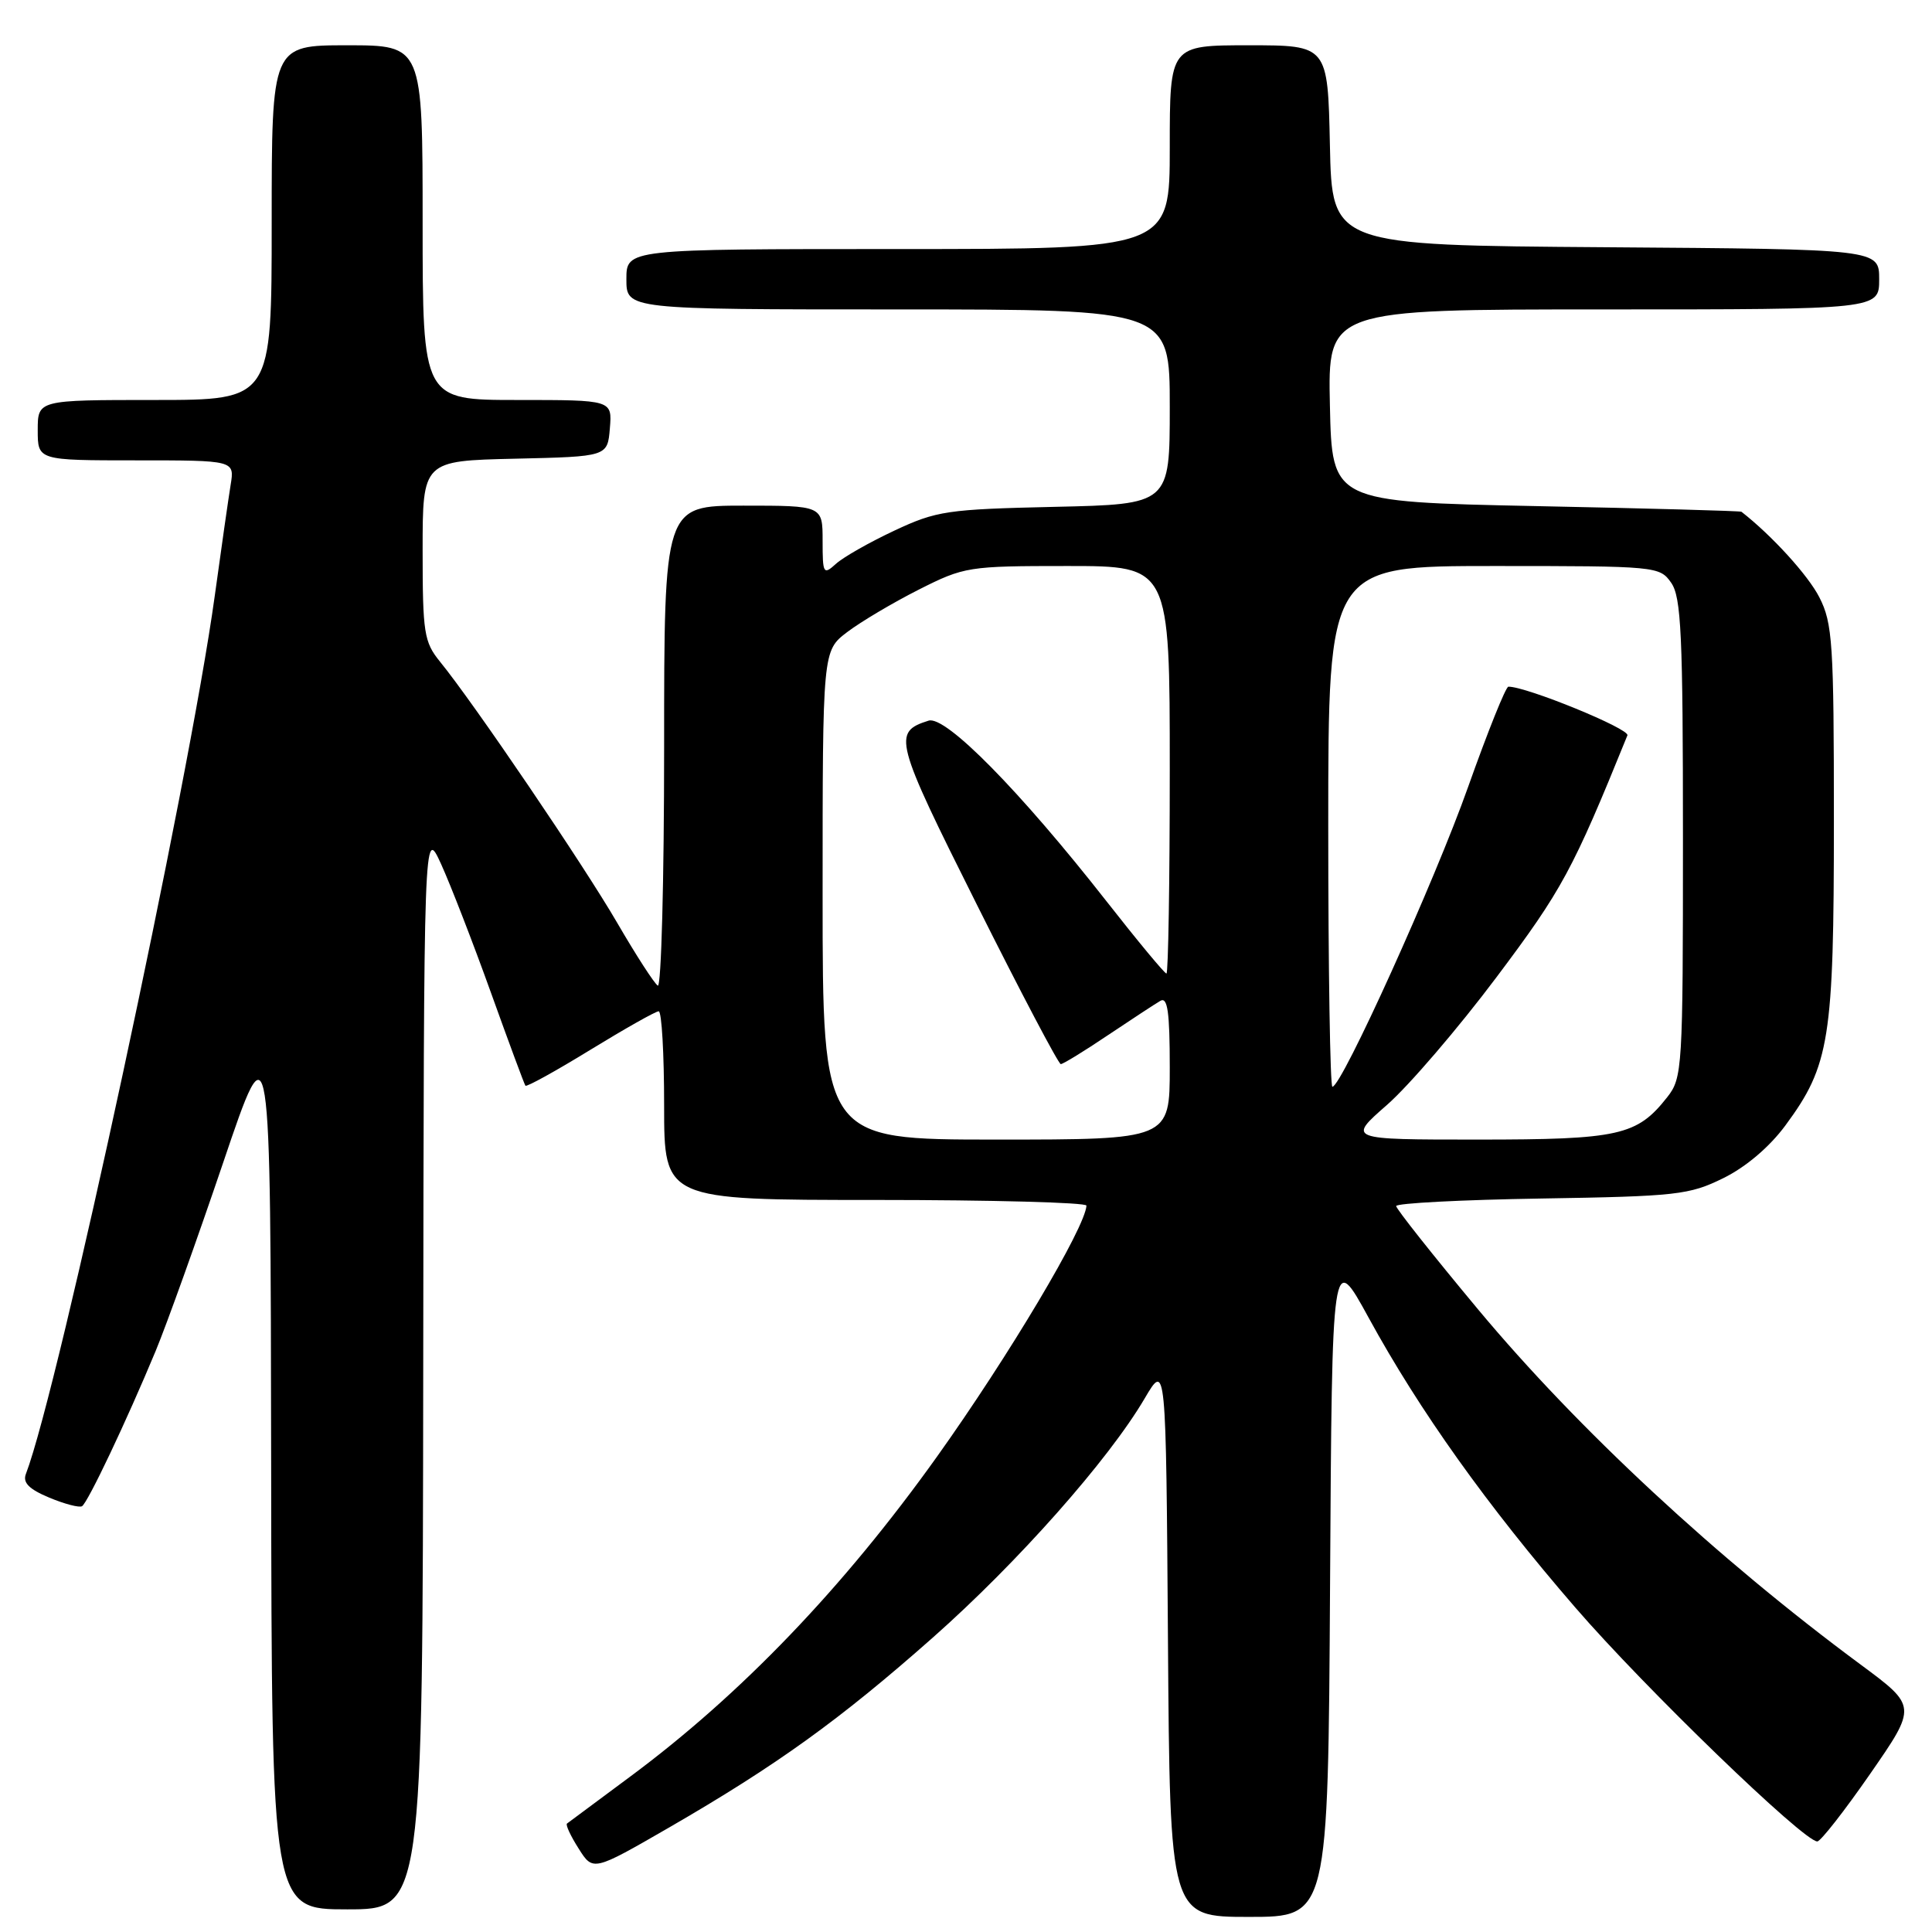 <?xml version="1.0" encoding="UTF-8" standalone="no"?>
<!DOCTYPE svg PUBLIC "-//W3C//DTD SVG 1.1//EN" "http://www.w3.org/Graphics/SVG/1.1/DTD/svg11.dtd" >
<svg xmlns="http://www.w3.org/2000/svg" xmlns:xlink="http://www.w3.org/1999/xlink" version="1.1" viewBox="0 0 256 256">
 <g >
 <path fill="currentColor"
d=" M 176.24 209.87 C 176.50 165.74 176.50 165.74 181.36 174.62 C 188.10 186.94 197.04 199.48 208.73 213.00 C 217.95 223.67 238.99 244.00 240.80 244.00 C 241.24 244.00 244.39 239.97 247.81 235.04 C 254.01 226.09 254.01 226.09 246.55 220.57 C 227.54 206.51 209.07 189.36 195.85 173.50 C 189.89 166.35 185.01 160.19 185.00 159.81 C 185.00 159.43 193.66 158.98 204.25 158.81 C 222.16 158.52 223.84 158.33 228.33 156.12 C 231.33 154.65 234.47 151.98 236.58 149.12 C 242.45 141.17 243.00 137.70 243.00 108.78 C 243.00 85.22 242.83 82.58 241.07 79.14 C 239.58 76.22 234.79 70.96 230.75 67.81 C 230.61 67.70 218.35 67.36 203.50 67.06 C 176.50 66.50 176.50 66.50 176.22 53.75 C 175.94 41.00 175.94 41.00 212.47 41.00 C 249.00 41.00 249.00 41.00 249.00 37.01 C 249.00 33.02 249.00 33.02 212.75 32.76 C 176.50 32.50 176.50 32.50 176.22 19.25 C 175.94 6.00 175.94 6.00 165.47 6.00 C 155.00 6.00 155.00 6.00 155.00 19.50 C 155.00 33.00 155.00 33.00 119.00 33.00 C 83.00 33.00 83.00 33.00 83.00 37.00 C 83.00 41.00 83.00 41.00 119.00 41.00 C 155.00 41.00 155.00 41.00 155.00 53.91 C 155.00 66.82 155.00 66.82 139.75 67.16 C 125.51 67.48 124.10 67.69 118.53 70.30 C 115.24 71.84 111.75 73.82 110.78 74.70 C 109.10 76.22 109.00 76.05 109.00 71.65 C 109.00 67.00 109.00 67.00 98.50 67.00 C 88.00 67.00 88.00 67.00 88.00 99.06 C 88.00 116.69 87.62 130.88 87.16 130.60 C 86.69 130.31 84.28 126.57 81.79 122.29 C 77.32 114.59 62.77 93.15 58.30 87.67 C 56.19 85.07 56.00 83.89 56.00 72.95 C 56.00 61.06 56.00 61.06 68.25 60.78 C 80.50 60.50 80.50 60.50 80.81 56.75 C 81.12 53.00 81.12 53.00 68.56 53.00 C 56.00 53.00 56.00 53.00 56.00 29.50 C 56.00 6.00 56.00 6.00 46.00 6.00 C 36.00 6.00 36.00 6.00 36.00 29.50 C 36.00 53.00 36.00 53.00 20.50 53.00 C 5.00 53.00 5.00 53.00 5.00 57.00 C 5.00 61.00 5.00 61.00 18.05 61.00 C 31.09 61.00 31.09 61.00 30.56 64.25 C 30.27 66.04 29.32 72.67 28.45 79.00 C 25.05 103.70 7.78 183.99 3.43 195.31 C 2.99 196.46 3.84 197.32 6.52 198.44 C 8.55 199.29 10.51 199.80 10.87 199.58 C 11.64 199.10 16.76 188.31 20.63 179.00 C 22.11 175.43 26.14 164.18 29.59 154.00 C 35.85 135.50 35.85 135.50 35.93 194.25 C 36.00 253.00 36.00 253.00 46.00 253.00 C 56.00 253.00 56.00 253.00 56.08 181.25 C 56.16 109.50 56.16 109.50 58.45 114.50 C 59.70 117.25 62.67 124.90 65.04 131.50 C 67.41 138.10 69.47 143.66 69.62 143.86 C 69.77 144.06 73.64 141.92 78.22 139.11 C 82.81 136.30 86.88 134.00 87.28 134.00 C 87.68 134.00 88.00 139.62 88.00 146.50 C 88.00 159.00 88.00 159.00 116.00 159.00 C 131.40 159.00 143.98 159.34 143.96 159.75 C 143.82 162.64 133.66 179.70 124.13 193.05 C 111.76 210.37 98.19 224.52 83.49 235.42 C 79.09 238.68 75.33 241.48 75.13 241.63 C 74.92 241.79 75.61 243.28 76.67 244.94 C 78.58 247.97 78.58 247.97 88.65 242.16 C 102.90 233.92 111.28 227.89 123.59 217.00 C 134.83 207.06 146.90 193.44 151.68 185.29 C 154.50 180.50 154.50 180.50 154.76 217.25 C 155.02 254.00 155.02 254.00 165.50 254.00 C 175.98 254.00 175.98 254.00 176.24 209.87 Z  M 109.00 118.62 C 109.00 86.24 109.00 86.24 112.25 83.76 C 114.04 82.40 118.30 79.87 121.72 78.14 C 127.78 75.08 128.29 75.00 141.47 75.00 C 155.00 75.00 155.00 75.00 155.00 102.00 C 155.00 116.85 154.80 129.00 154.56 129.00 C 154.32 129.00 150.75 124.70 146.63 119.44 C 135.16 104.80 125.29 94.77 123.04 95.49 C 118.24 97.01 118.50 98.02 129.46 119.91 C 135.26 131.51 140.26 141.00 140.56 141.00 C 140.86 141.00 143.67 139.28 146.80 137.17 C 149.94 135.07 153.06 133.02 153.75 132.62 C 154.71 132.05 155.00 134.07 155.00 141.44 C 155.00 151.00 155.00 151.00 132.00 151.00 C 109.00 151.00 109.00 151.00 109.00 118.62 Z  M 183.79 146.40 C 186.68 143.87 193.21 136.26 198.29 129.49 C 207.00 117.89 208.38 115.34 215.64 97.44 C 215.99 96.58 202.21 90.95 199.87 90.99 C 199.52 90.99 197.13 96.96 194.54 104.25 C 190.14 116.69 177.78 144.00 176.55 144.00 C 176.25 144.00 176.00 128.47 176.00 109.50 C 176.00 75.00 176.00 75.00 197.94 75.00 C 219.49 75.00 219.92 75.04 221.44 77.22 C 222.77 79.12 223.00 84.07 223.00 111.09 C 223.00 141.66 222.93 142.82 220.91 145.39 C 216.91 150.47 214.54 151.00 195.82 151.00 C 178.53 151.00 178.53 151.00 183.79 146.40 Z "/>
</g>
</svg>